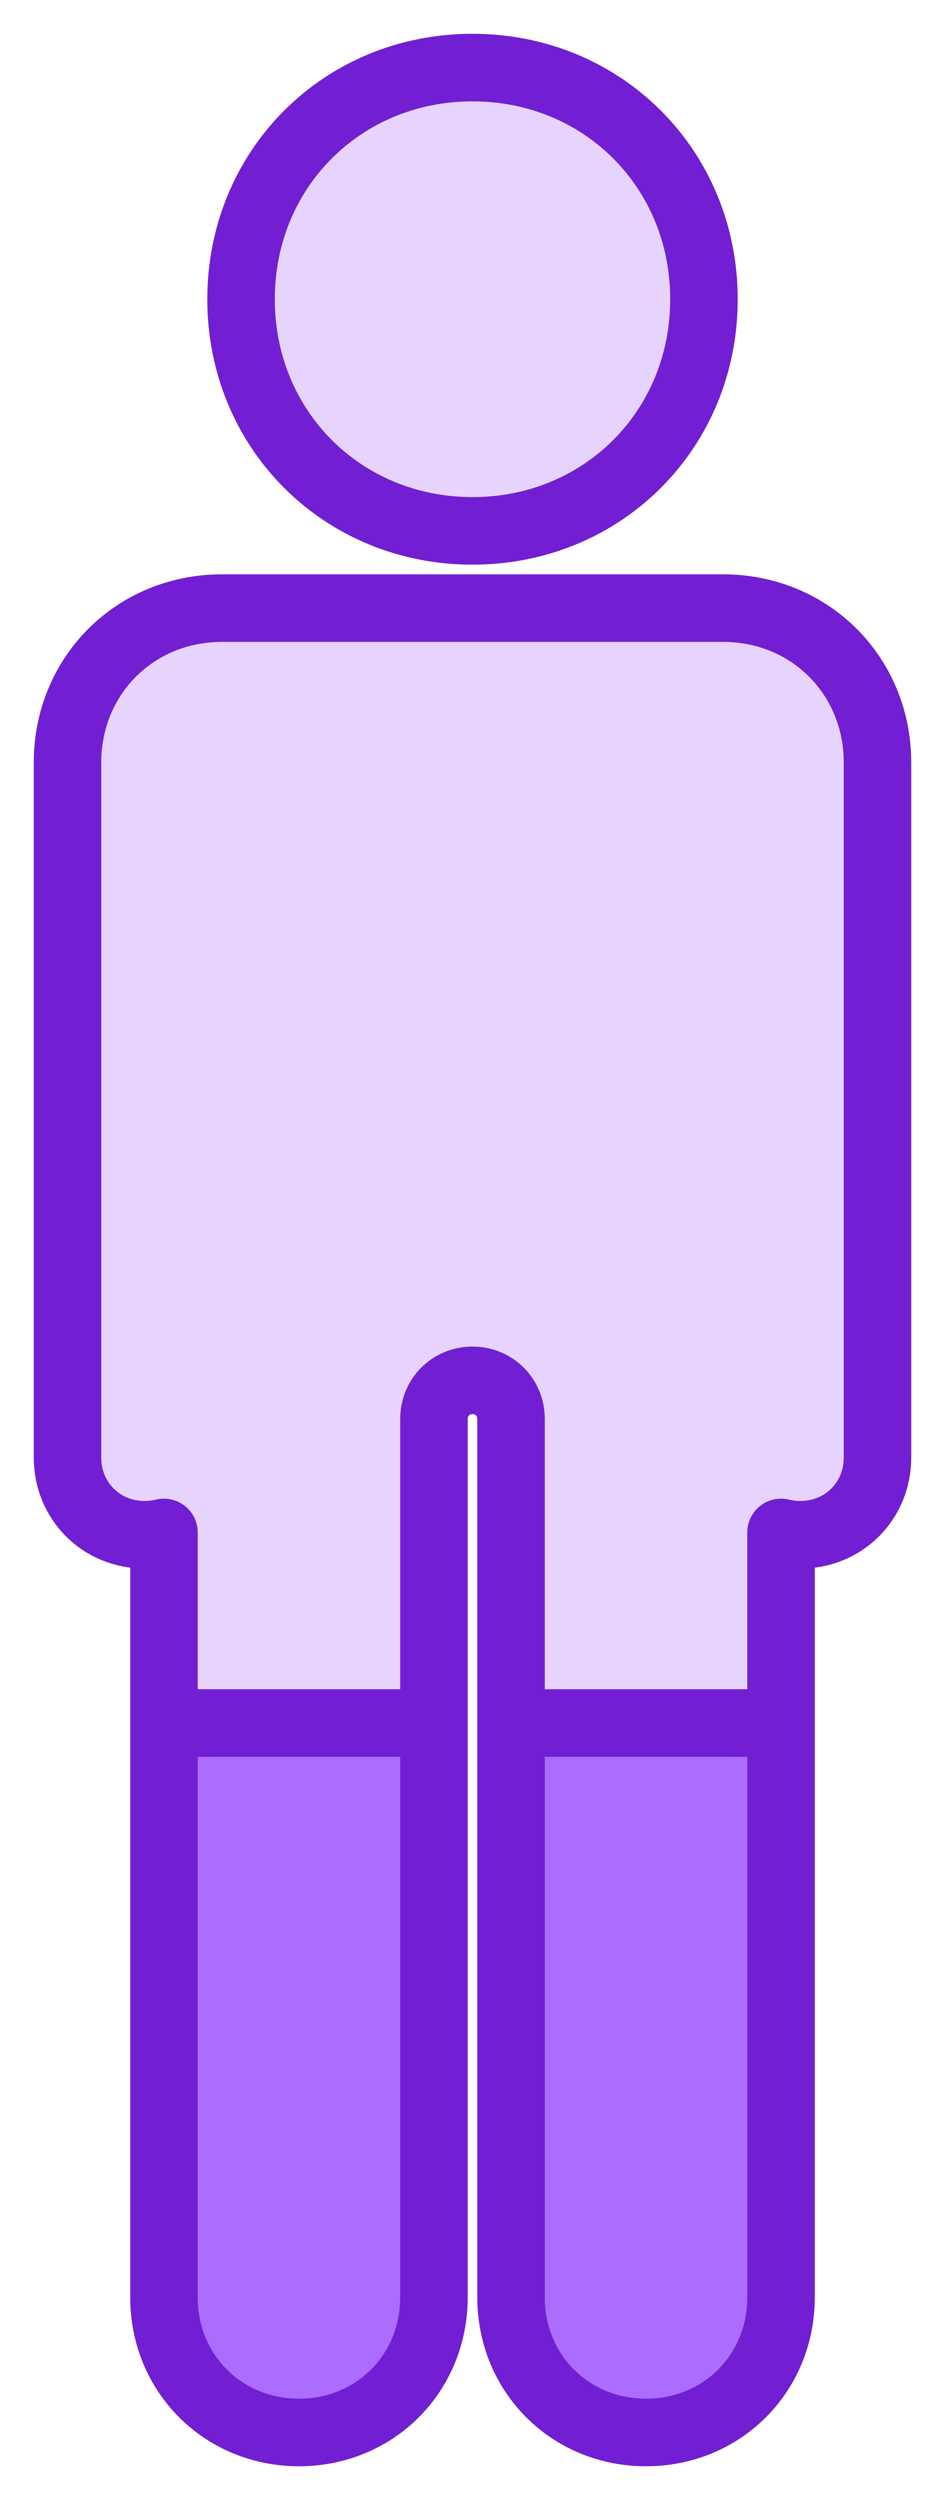 <svg width="14" height="37" viewBox="0 0 14 37" fill="none" xmlns="http://www.w3.org/2000/svg">
<path d="M7 1C5.071 1 3.571 2.5 3.571 4.429C3.571 6.357 5.071 7.857 7 7.857C8.929 7.857 10.429 6.357 10.429 4.429C10.429 2.5 8.929 1 7 1Z" fill="#E6D4FF"/>
<path d="M3.286 9C2 9 1 10 1 11.286V21.571C1 22.214 1.5 22.714 2.143 22.714C2.242 22.714 2.338 22.702 2.429 22.68V25.5H6.429V21C6.429 20.679 6.679 20.429 7 20.429C7.321 20.429 7.571 20.679 7.571 21V25.5H11.571V22.68C11.662 22.702 11.758 22.714 11.857 22.714C12.5 22.714 13 22.214 13 21.571V11.286C13 10 12 9 10.714 9H3.286Z" fill="#E6D4FF"/>
<path d="M2.429 34C2.429 35.125 3.304 36 4.429 36C5.554 36 6.429 35.125 6.429 34L6.429 25.5H2.429L2.429 34Z" fill="#AC6DFF"/>
<path d="M7.571 34C7.571 35.125 8.446 36 9.571 36C10.696 36 11.571 35.125 11.571 34L11.571 25.5H7.571L7.571 34Z" fill="#AC6DFF"/>
<path d="M2.429 25.5L2.429 34C2.429 35.125 3.304 36 4.429 36C5.554 36 6.429 35.125 6.429 34L6.429 25.5M2.429 25.5V22.68C2.338 22.702 2.242 22.714 2.143 22.714C1.5 22.714 1 22.214 1 21.571V11.286C1 10 2 9 3.286 9H10.714C12 9 13 10 13 11.286V21.571C13 22.214 12.5 22.714 11.857 22.714C11.758 22.714 11.662 22.702 11.571 22.68V25.5M2.429 25.5H6.429M6.429 25.5V21C6.429 20.679 6.679 20.429 7 20.429C7.321 20.429 7.571 20.679 7.571 21V25.5M7.571 25.5L7.571 34C7.571 35.125 8.446 36 9.571 36C10.696 36 11.571 35.125 11.571 34L11.571 25.5M7.571 25.5H11.571M7 1C5.071 1 3.571 2.5 3.571 4.429C3.571 6.357 5.071 7.857 7 7.857C8.929 7.857 10.429 6.357 10.429 4.429C10.429 2.5 8.929 1 7 1Z" stroke="#721ED2" stroke-linecap="round" stroke-linejoin="round"/>
</svg>
